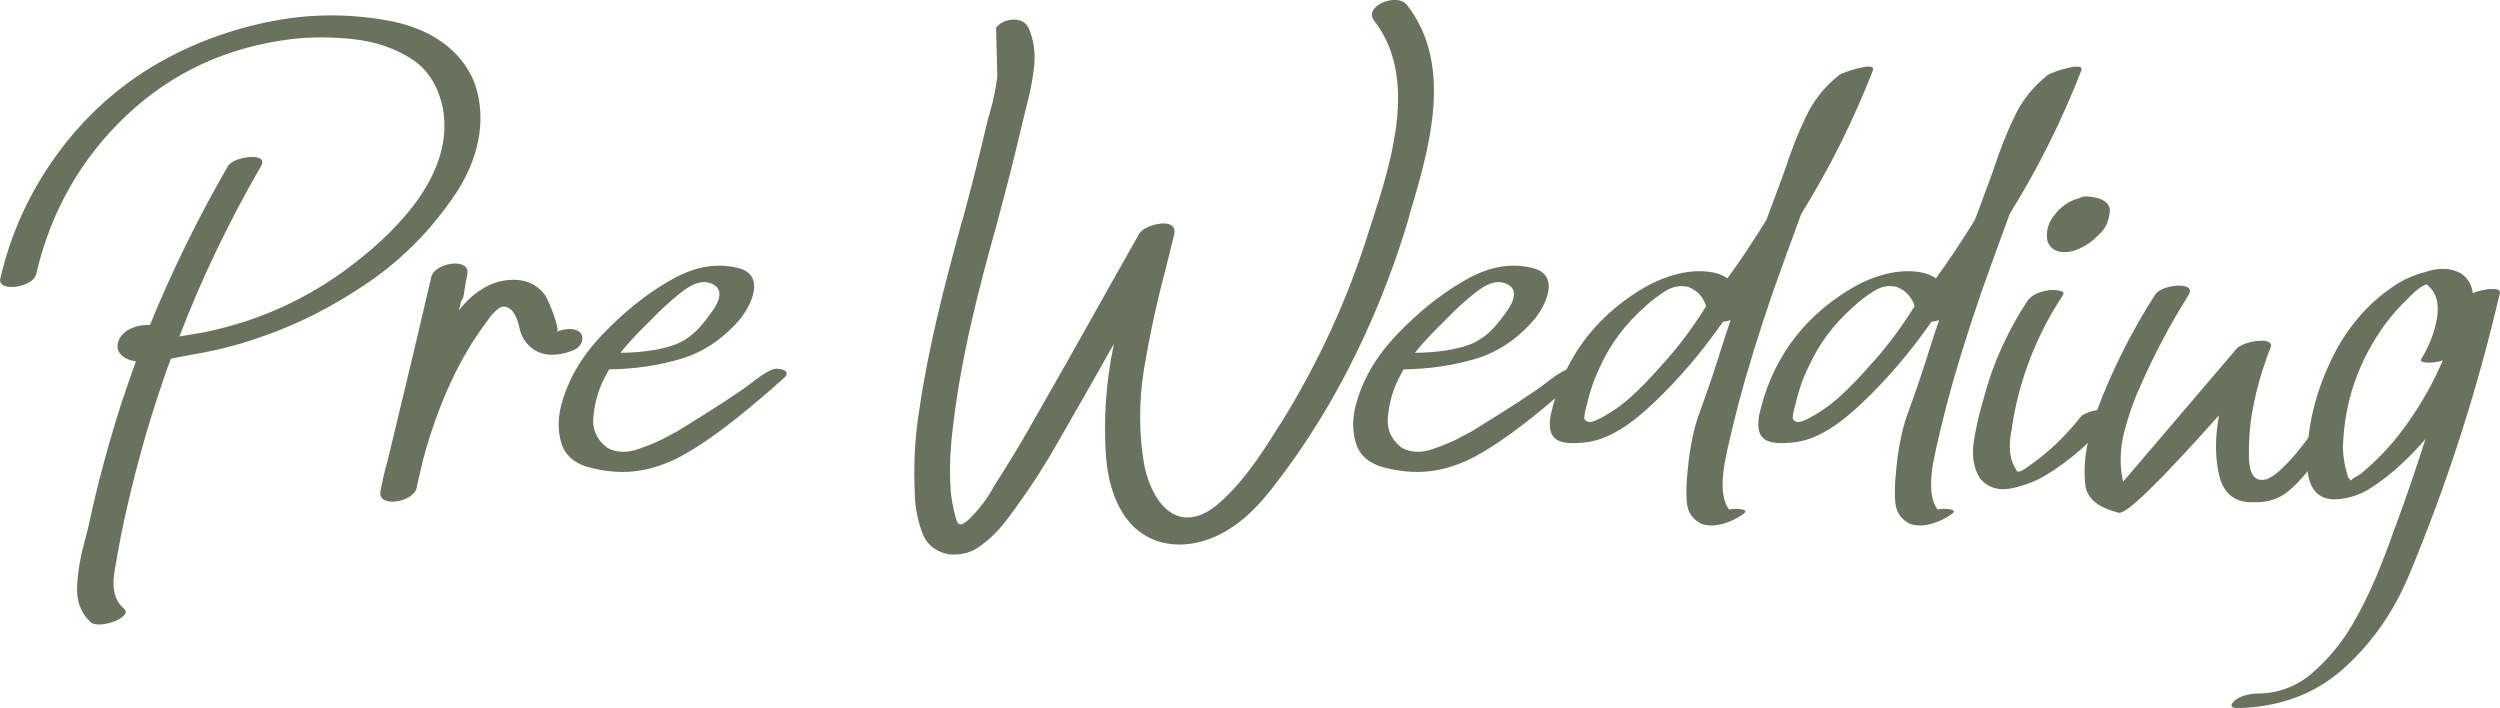 <?xml version="1.0" encoding="UTF-8"?>
<svg id="Layer_2" data-name="Layer 2" xmlns="http://www.w3.org/2000/svg" viewBox="0 0 344.04 97.46">
  <defs>
    <style>
      .cls-1 {
        fill: #69725d;
      }
    </style>
  </defs>
  <g id="Layer_1-2" data-name="Layer 1">
    <g>
      <path class="cls-1" d="m62.69,26.66c-3.12,4.7-7.03,8.75-11.82,12.08-4.79,3.3-9.8,5.89-15.12,7.69-3.12,1.1-6.33,1.89-9.62,2.42-.57.13-1.19.22-1.8.35-.31.04-.57.13-.83.18-.53,1.41-1.01,2.81-1.49,4.26-1.76,5.27-3.25,10.59-4.48,16-.66,2.77-1.19,5.58-1.67,8.39-.4,2.11-.48,4.31,1.23,5.76,1.23,1.1-3.21,2.81-4.57,1.89-1.45-1.36-2.07-3.12-1.89-5.27.13-2.15.53-4.22,1.1-6.2.18-.7.35-1.36.48-1.93,1.23-5.76,2.77-11.43,4.57-17.01.62-1.89,1.27-3.74,1.93-5.54-1.63-.22-3.08-1.23-2.33-2.99.75-1.54,2.64-2.07,4.26-2.02,3.08-7.56,6.68-14.85,10.77-21.93.83-1.27,5.62-1.89,4.53.04-4.35,7.51-8.13,15.34-11.25,23.47.35-.04.7-.13,1.1-.18.79-.13,1.58-.26,2.33-.4,2.77-.57,5.49-1.36,8.13-2.37,4.61-1.8,8.83-4.22,12.74-7.29,6.24-4.88,13.54-12.52,11.95-21.18-.66-3.12-2.11-5.41-4.44-6.86s-4.97-2.33-7.95-2.64c-2.94-.31-5.76-.31-8.44,0-8.92,1.1-16.48,4.61-22.76,10.55-6.24,5.93-10.37,13.18-12.39,21.84-.44,1.8-5.36,2.5-4.92.57,1.45-6.24,4.04-11.91,7.78-17.05s8.35-9.36,13.89-12.57c4.83-2.77,10.06-4.7,15.69-5.8s11.16-1.05,16.66.04c4.97,1.05,9.4,3.69,11.29,8.57,1.76,5.23.35,10.59-2.64,15.12Z"/>
      <path class="cls-1" d="m78.73,48.28c-2.5.92-5.05.83-6.64-1.58-.31-.53-.53-1.14-.66-1.8-.18-.83-.48-1.54-.92-2.11-.66-.66-1.32-.79-1.93-.31-.57.44-1.1,1.01-1.54,1.71-.09.13-.18.22-.26.35-3.6,4.83-6.46,11.03-8.53,18.59-.13.66-.31,1.27-.44,1.89-.18.75-.35,1.45-.48,2.15-.48,1.98-5.41,2.77-4.97.44.26-1.41.57-2.81.97-4.17,2.24-9.27,4.26-17.71,6.02-25.31.44-1.98,5.32-2.77,4.97-.44-.09.48-.18.92-.26,1.36-.09.57-.18,1.1-.26,1.67-.04.26-.18.53-.35.75-.04.18-.09.35-.13.57s-.13.48-.18.7c1.98-2.59,4.75-4.44,8.09-4.22,1.63.13,2.9.88,3.82,2.15.44.66,2.07,4.7,1.58,4.97,1.01-.4,2.59-.66,3.34.26.53,1.01-.22,2.02-1.23,2.37Z"/>
      <path class="cls-1" d="m108.09,51.84c-7.29,6.55-12.79,10.5-16.44,11.91-3.56,1.41-6.9,1.58-10.9.48-1.8-.57-2.99-1.63-3.47-3.16s-.53-3.21-.13-4.97c.88-3.6,2.77-6.94,5.71-10.02s5.98-5.54,9.18-7.38c2.94-1.76,6.15-2.68,9.62-1.8,3.69,1.01,1.8,4.97.18,7.03-2.33,2.68-5.01,4.53-8.13,5.45s-6.42,1.41-9.89,1.45c-.22.4-.44.83-.66,1.23-.75,1.45-1.27,3.16-1.49,5.1-.22,1.89.44,3.38,1.93,4.48,1.23.66,2.64.7,4.17.18,1.58-.53,3.03-1.14,4.35-1.89.4-.22.7-.4,1.01-.53,5.27-3.25,8.75-5.49,10.37-6.77s2.77-1.89,3.34-1.89c.53,0,1.93.22,1.23,1.1Zm-19.07-7.25c-1.27,1.23-2.5,2.55-3.65,3.96,3.12,0,6.46-.53,8.26-1.45s2.86-2.15,4.26-4.09c1.45-1.93,1.67-3.6-.44-4.13-1.01-.26-2.29.22-3.78,1.41s-2.77,2.37-3.87,3.52l-.79.79Z"/>
      <path class="cls-1" d="m193.91,29.87c-2.59,8.75-6.11,17.14-10.63,25.09-2.24,3.91-4.7,7.65-7.43,11.21-2.5,3.38-5.49,6.59-9.54,8.04-3.52,1.27-7.38.97-10.2-1.63-2.59-2.5-3.6-6.15-3.91-9.71-.35-5.23,0-10.42,1.1-15.56-2.55,4.53-5.1,9.01-7.69,13.49-2.11,3.74-4.44,7.25-6.99,10.63-1.01,1.36-2.15,2.55-3.52,3.56-1.32,1.05-2.86,1.49-4.66,1.27-1.8-.4-2.99-1.41-3.56-3.03s-.92-3.25-.97-4.88c-.22-4.04-.04-8.09.62-12.08,1.23-8.44,3.38-16.74,5.62-24.96.09-.35.18-.7.31-1.05,1.14-4.17,2.2-8.39,3.21-12.66.13-.66.31-1.32.53-2.02.48-1.63.83-3.34,1.05-5.1l-.18-6.68c.57-.66,1.36-1.05,2.33-1.1,1.01-.04,1.71.31,2.15,1.14.75,1.71.97,3.52.75,5.45-.22,1.89-.62,3.78-1.1,5.58-.13.62-.31,1.23-.44,1.8-1.1,4.7-2.29,9.4-3.56,14.06-.04.04-.04.13-.04.18-2.64,9.36-5.05,18.9-6.11,28.61-.31,2.68-.4,5.32-.22,8,.09.97.26,1.93.48,2.9.04.13.04.22.09.31.31,1.45.57,1.93,1.85.83,1.41-1.36,2.64-2.94,3.65-4.83.26-.44.53-.83.79-1.23,1.27-2.02,2.5-4.04,3.69-6.11,3.56-6.2,7.03-12.35,10.5-18.54,1.63-2.9,3.25-5.8,4.88-8.66.7-1.32,5.36-2.46,4.83.04-.44,1.8-.88,3.65-1.36,5.49-1.14,4.31-2.07,8.7-2.81,13.14-.7,4.44-.7,8.83.04,13.1.97,4.97,4.39,9.71,9.62,5.84,3.56-2.81,6.42-7.12,8.83-11.03.13-.22.31-.44.44-.66,5.14-8.31,9.18-17.09,12.08-26.46.13-.35.22-.7.35-1.05,2.77-8.61,6.37-20,.31-27.77-1.49-1.98,3.12-3.91,4.53-2.15,6.55,8.39,2.99,20,.26,29.18Z"/>
      <path class="cls-1" d="m217.43,51.84c-7.29,6.55-12.79,10.5-16.44,11.91-3.56,1.41-6.9,1.58-10.9.48-1.8-.57-2.99-1.63-3.47-3.16s-.53-3.21-.13-4.97c.88-3.6,2.77-6.94,5.71-10.02s5.98-5.54,9.18-7.38c2.94-1.76,6.15-2.68,9.62-1.8,3.69,1.01,1.8,4.97.18,7.03-2.33,2.68-5.01,4.53-8.13,5.45s-6.42,1.41-9.89,1.45c-.22.4-.44.83-.66,1.23-.75,1.45-1.27,3.16-1.49,5.1-.22,1.89.44,3.38,1.93,4.48,1.23.66,2.64.7,4.17.18,1.58-.53,3.03-1.14,4.35-1.89.4-.22.7-.4,1.01-.53,5.27-3.25,8.75-5.49,10.37-6.77s2.77-1.89,3.34-1.89c.53,0,1.93.22,1.23,1.1Zm-19.07-7.25c-1.27,1.23-2.5,2.55-3.65,3.96,3.12,0,6.46-.53,8.26-1.45s2.86-2.15,4.26-4.09c1.45-1.93,1.67-3.6-.44-4.13-1.01-.26-2.29.22-3.78,1.41s-2.77,2.37-3.87,3.52l-.79.79Z"/>
      <path class="cls-1" d="m257.77,9.61c-2.68,6.9-5.98,13.54-9.89,19.82-1.32,3.56-2.59,7.12-3.87,10.68-1.98,5.76-3.6,10.99-4.83,15.69-1.19,4.7-1.89,7.73-2.02,9.18-.31,2.81.13,4.26.79,5.14.31-.04.57-.09.83-.09.31,0,2.07,0,1.14.7-1.54,1.1-3.87,2.02-5.76,1.36-1.05-.53-1.71-1.32-1.93-2.37s-.22-2.94.09-5.71.79-5.05,1.45-6.9c.7-1.89,1.58-4.39,2.59-7.51.13-.48.31-.92.44-1.41.44-1.36.88-2.77,1.36-4.13-.31.09-.66.18-1.05.22-2.94,4.22-6.11,7.91-9.49,11.12-2.81,2.68-6.06,5.14-9.54,5.49s-5.27-.18-4.7-3.69c1.67-7.47,5.76-13.23,12.3-17.27,2.86-1.76,6.37-2.99,9.71-2.5.88.13,1.67.4,2.33.88,1.89-2.59,3.65-5.27,5.36-8.04.48-1.32,1.01-2.64,1.49-4,.4-1.01.75-2.02,1.14-3.12.79-2.42,1.71-4.79,2.81-7.08,1.1-2.33,2.64-4.22,4.61-5.76.44-.35,5.01-1.89,4.61-.7Zm-22.98,32.52c-.4-1.27-1.19-2.15-2.46-2.64-1.05-.26-2.11-.09-3.16.57-1.01.66-1.93,1.32-2.72,2.07l-.13.13c-2.64,2.33-4.7,5.05-6.15,8.26-.75,1.54-1.32,3.16-1.71,4.83,0,.04,0,.13-.04.22-.13.4-.35,1.19-.4,1.89,0,.31.22.53.7.62.48.04,1.63-.48,3.38-1.63,1.8-1.19,3.91-3.16,6.42-6.02,2.2-2.37,4.31-5.14,6.28-8.31Z"/>
      <path class="cls-1" d="m286.46,9.61c-2.68,6.9-5.98,13.54-9.89,19.82-1.32,3.56-2.59,7.12-3.87,10.68-1.98,5.76-3.6,10.99-4.83,15.69-1.19,4.7-1.89,7.73-2.02,9.18-.31,2.81.13,4.26.79,5.14.31-.04.57-.09.83-.09.31,0,2.07,0,1.14.7-1.54,1.1-3.87,2.02-5.76,1.36-1.05-.53-1.71-1.32-1.93-2.37s-.22-2.94.09-5.71.79-5.05,1.45-6.9c.7-1.89,1.58-4.39,2.59-7.51.13-.48.31-.92.44-1.41.44-1.36.88-2.77,1.36-4.13-.31.09-.66.18-1.05.22-2.94,4.22-6.11,7.91-9.49,11.12-2.81,2.68-6.06,5.14-9.54,5.49s-5.27-.18-4.7-3.69c1.67-7.47,5.76-13.23,12.3-17.27,2.86-1.76,6.37-2.99,9.71-2.5.88.13,1.67.4,2.33.88,1.89-2.59,3.65-5.27,5.36-8.04.48-1.32,1.01-2.64,1.49-4,.4-1.01.75-2.02,1.14-3.12.79-2.42,1.71-4.79,2.81-7.08,1.1-2.33,2.64-4.22,4.61-5.76.44-.35,5.01-1.89,4.61-.7Zm-22.98,32.52c-.4-1.27-1.19-2.15-2.46-2.64-1.05-.26-2.11-.09-3.16.57-1.01.66-1.93,1.32-2.72,2.07l-.13.13c-2.64,2.33-4.7,5.05-6.15,8.26-.75,1.54-1.32,3.16-1.71,4.83,0,.04,0,.13-.04.22-.13.4-.35,1.19-.4,1.89,0,.31.22.53.7.62.48.04,1.63-.48,3.38-1.63,1.8-1.19,3.91-3.16,6.42-6.02,2.2-2.37,4.31-5.14,6.28-8.31Z"/>
      <path class="cls-1" d="m290.81,57.11c-2.64,3.38-5.8,6.2-9.45,8.39-1.27.75-2.77,1.32-4.57,1.71-1.76.35-3.21-.09-4.31-1.36-.83-1.32-1.14-2.94-.88-4.92.31-1.98.7-3.78,1.19-5.41.09-.31.18-.57.22-.79,1.27-4.79,3.3-9.23,6.02-13.36.66-.88,1.85-1.27,2.86-1.41.31-.09,2.46-.13,2.02.62-3.65,5.54-6.02,11.6-7.03,18.15,0,.13,0,.26-.04.4-.31,1.41-.35,2.77-.04,4.09.09.35.62,1.49.83,1.67.35.13,1.01-.35,1.58-.75.13-.09.22-.18.31-.22,2.59-1.85,4.83-4.04,6.81-6.55.79-1.01,5.49-1.63,4.48-.26Zm-9.05-23.95c-.22-1.19.04-2.33.79-3.34.75-1.05,1.67-1.8,2.68-2.24.31-.13.62-.26.97-.31.44-.35,1.36-.31,2.81.09,1.01.44,1.45,1.05,1.32,1.89-.22,1.58-.7,2.37-1.76,3.3-.92.92-2.02,1.58-3.25,1.98-1.41.4-3.03.18-3.56-1.36Z"/>
      <path class="cls-1" d="m305.45,65.64c-.62-2.42-.66-5.27-.09-8.48-8.22,9.23-12.83,13.71-13.8,13.4-2.77-.7-4.31-1.93-4.57-3.69-.22-1.8-.13-3.65.26-5.62.44-1.98.88-3.56,1.32-4.75,2.11-5.62,4.79-10.94,8.04-16,.88-1.36,5.76-1.85,4.57.09-2.5,4-4.7,8.13-6.59,12.44-.92,1.98-1.67,4.13-2.29,6.5-.57,2.33-.62,4.61-.13,6.77l15.56-18.24c.7-1.05,5.32-1.89,4.75-.26-.26.57-.66,1.76-1.23,3.47-.53,1.71-.97,3.52-1.32,5.49s-.48,4.09-.44,6.33c.09,2.24.83,3.21,2.24,2.9.7-.13,1.76-.88,3.12-2.33,1.41-1.45,3.3-3.96,5.71-7.47.88-.92,1.41-.79,1.54.4s-.7,3.08-2.59,5.71-3.47,4.44-4.79,5.45c-1.27.97-2.77,1.41-4.44,1.36-2.59.13-4.17-1.05-4.83-3.47Z"/>
      <path class="cls-1" d="m344.03,40.28c-3.08,13.32-7.25,26.28-12.52,38.89-2.15,5.14-5.19,9.45-9.1,12.92s-8.75,5.23-14.55,5.36c-1.05-.04-.92-.53-.26-1.1.83-.7,2.37-.92,3.47-.92,2.77-.09,5.23-1.1,7.34-2.99s3.82-3.96,5.19-6.28c2.46-4.09,4.22-8.61,5.84-13.14.09-.22.18-.48.26-.7,1.45-3.91,2.81-7.91,4.09-11.91-1.01,1.19-2.07,2.29-3.21,3.34-1.27,1.23-2.72,2.37-4.35,3.43-1.63,1.01-3.34,1.54-5.19,1.54-4.17-.22-3.69-5.45-3.38-8.39.44-4.09,1.71-8.13,3.78-12.04,2.11-3.91,4.97-7.03,8.53-9.27,1.1-.7,2.5-1.27,4.17-1.71,1.67-.48,3.16-.4,4.44.26,1.01.66,1.58,1.58,1.71,2.77,1.45-.62,3.91-.88,3.74-.04Zm-7.87,9.32c-.4.13-.7.18-1.01.22-.18.09-2.42.26-1.93-.44,1.41-2.24,3.56-7.51,1.19-9.8-.44-.53-.53-.48-.75-.35-.04.04-.13.09-.26.13-.53.31-1.01.7-1.49,1.19-.13.09-.22.18-.31.31-1.19,1.1-2.29,2.33-3.25,3.6-3.78,5.14-5.76,10.85-5.93,17.18.04,1.19.22,2.33.53,3.38.04.22.13.44.18.66.04.04.04.09.09.13.09.09.18.18.26.31.26-.22.53-.4.83-.57s.62-.35.83-.57c2.42-2.02,4.48-4.31,6.28-6.9,1.89-2.68,3.47-5.49,4.75-8.48Z"/>
    </g>
  </g>
</svg>